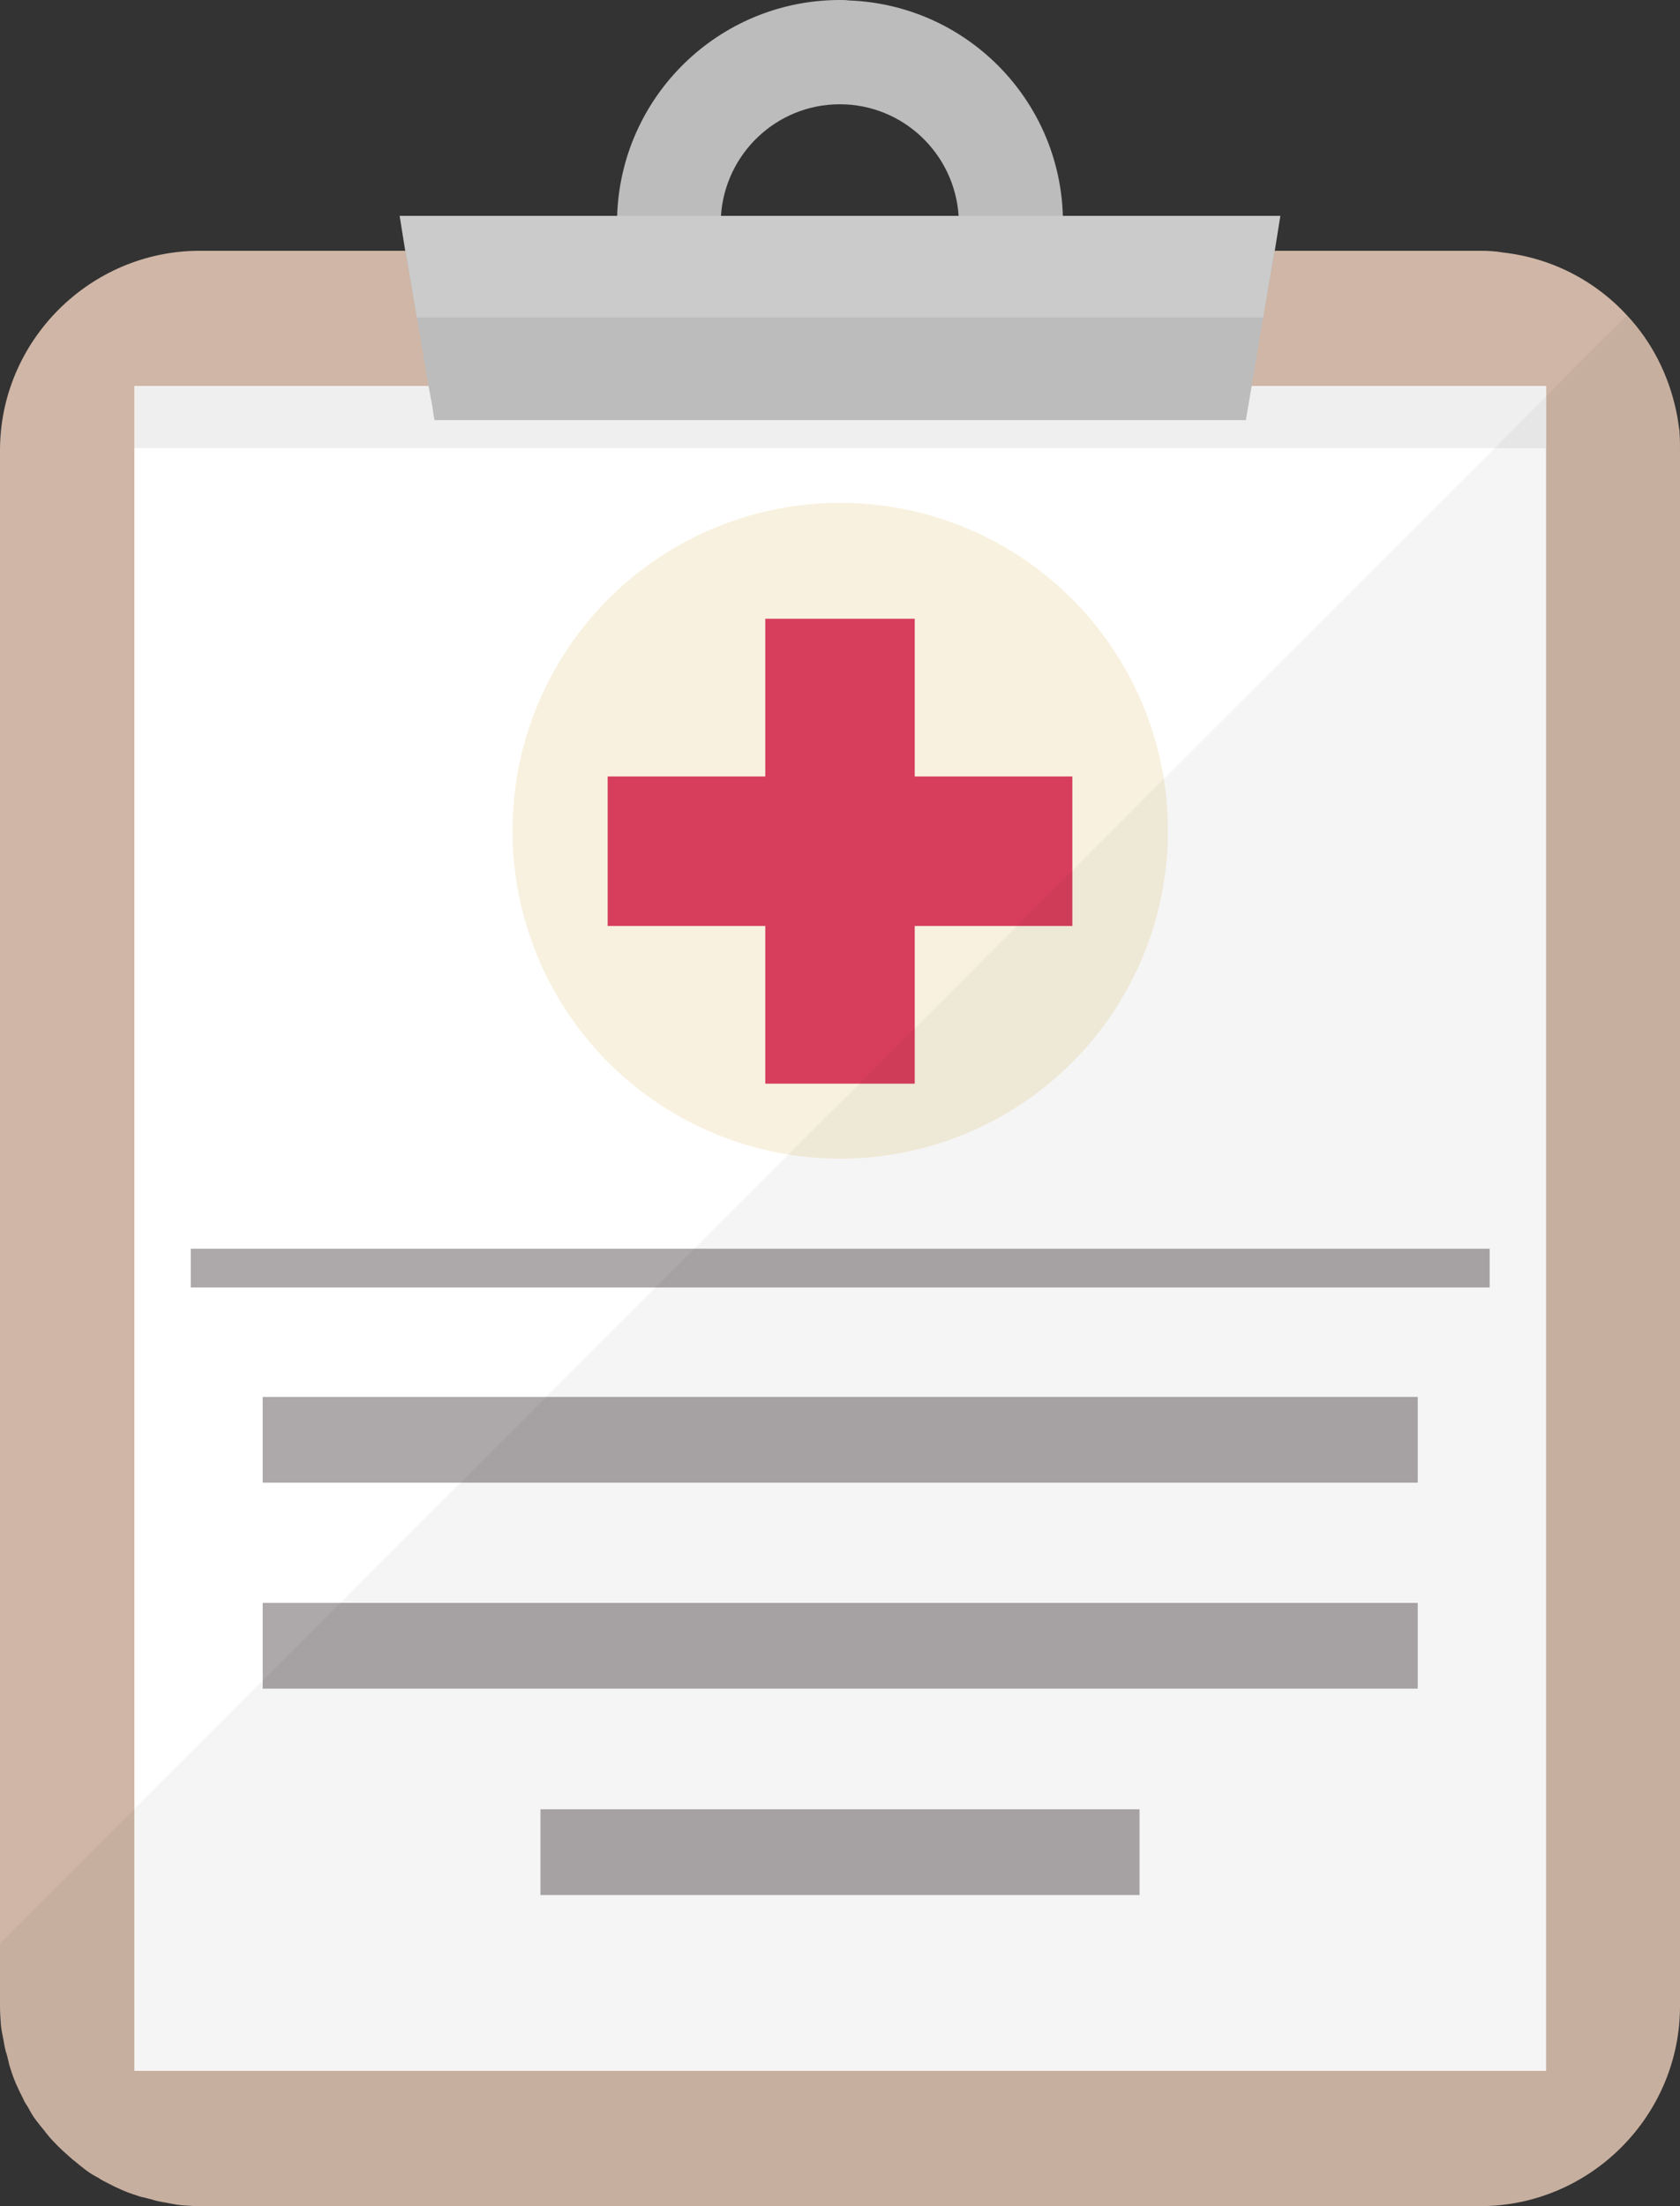 <?xml version="1.0" encoding="utf-8"?>
<!-- Generator: Adobe Illustrator 24.3.0, SVG Export Plug-In . SVG Version: 6.00 Build 0)  -->
<svg version="1.1" id="_x34_" xmlns="http://www.w3.org/2000/svg" xmlns:xlink="http://www.w3.org/1999/xlink" x="0px" y="0px"
	 viewBox="0 0 390.1 512" style="enable-background:new 0 0 390.1 512;" xml:space="preserve">
<rect x="0" y="0" width="390.1" height="512" fill="#333333" stroke="none"/>
<style type="text/css">
	.st0{fill:#CFB6A6;}
	.st1{fill:#FFFFFF;}
	.st2{fill:#F0EFEF;}
	.st3{fill:#F8F1DF;}
	.st4{fill:#BCBCBC;}
	.st5{opacity:0.23;fill:#FFFFFF;enable-background:new    ;}
	.st6{fill:#D73E5C;}
	.st7{fill:#ADA8AA;}
	.st8{opacity:4.000000e-02;fill:#040000;enable-background:new    ;}
</style>
<g>
	<g>
		<path class="st0" d="M390.1,104.5v361.1c0,25.5-20.9,46.4-46.4,46.4H46.4c-1.4,0-2.8-0.1-4.2-0.2c-1.2-0.1-2.5-0.4-3.6-0.6
			c-1.2-0.2-2.4-0.4-3.5-0.8c-0.6-0.1-1.1-0.3-1.6-0.4c-0.6-0.1-1.3-0.3-1.8-0.5c-2.3-0.7-4.5-1.7-6.6-2.8c-0.8-0.4-1.6-0.8-2.3-1.3
			c-1-0.5-2-1.1-2.9-1.8s-1.7-1.3-2.5-2c-0.1-0.1-0.2-0.2-0.4-0.3c-1.1-1-2.2-1.9-3.3-3s-2-2-3-3.3c-0.1-0.1-0.2-0.2-0.3-0.4
			c-0.7-0.8-1.3-1.6-2-2.5s-1.3-1.9-1.8-2.9c-0.5-0.8-1-1.5-1.3-2.3c-1.1-2.1-2.1-4.3-2.8-6.6c-0.2-0.6-0.4-1.2-0.5-1.8
			c-0.1-0.5-0.3-1.1-0.4-1.6c-0.4-1.1-0.6-2.3-0.8-3.5c-0.2-1.1-0.5-2.3-0.6-3.6C0.1,468.4,0,467,0,465.6V104.5
			c0-25.4,20.9-46.3,46.4-46.3h297.4c1.7,0,3.5,0.1,5.2,0.4c11.5,1.3,21.6,6.7,28.9,14.7c5.6,6,9.5,13.6,11.3,22
			c0.1,0.5,0.2,1,0.3,1.5c0.1,0.8,0.3,1.8,0.4,2.7c0.1,0.4,0.1,0.7,0.1,1.1C390.1,101.8,390.1,103.2,390.1,104.5z"/>
		<rect x="31.2" y="89.6" class="st1" width="327.8" height="391"/>
		<rect x="31.2" y="89.6" class="st2" width="327.8" height="14.4"/>
		<circle class="st3" cx="195.1" cy="192.8" r="76.1"/>
		<g>
			<polygon class="st4" points="297.3,50.1 296,58.2 293.3,73.8 289.3,97.5 100.9,97.5 100.7,96.5 100.4,94.4 99.5,89.6 96.8,73.8 
				94.1,58.2 92.8,50.1 			"/>
			<g>
				<path class="st4" d="M246.8,50.1C246,23,224.3,1.1,197.1,0.1C196.4,0,195.8,0,195.1,0h-0.4c-27.9,0.2-50.5,22.4-51.4,50.1
					c-0.1,0.4-0.1,0.9-0.1,1.3v0.4c0,0.7,0,1.4,0.1,2c0,1.6,0.1,3,0.4,4.4c0.6,5.5,2.2,10.7,4.5,15.5c2.8,6,6.7,11.4,11.5,15.8
					c3.3,3.1,7,5.7,11,7.9h48.8c4-2.2,7.7-4.8,11-7.9c4.8-4.5,8.7-9.8,11.5-15.8c2.3-4.8,3.8-10,4.5-15.5c0.3-2.1,0.4-4.2,0.4-6.4
					C246.9,51.2,246.9,50.7,246.8,50.1z M211.8,73.8c-4.6,3.6-10.5,5.7-16.8,5.7s-12.2-2.1-16.8-5.7c-5-3.7-8.7-9.3-10.2-15.5
					c-0.5-2-0.7-4.2-0.7-6.4c0-0.6,0-1.2,0.1-1.7c0.9-14.5,12.9-26,27.6-26c14.7,0,26.7,11.5,27.6,26c0.1,0.5,0.1,1.1,0.1,1.7
					c0,2.2-0.2,4.4-0.7,6.4C220.5,64.5,216.8,70,211.8,73.8z"/>
			</g>
		</g>
		<path class="st5" d="M92.8,50.1l1.3,8.1h0.1l2.6,15.5h196.5l2.6-15.5h0.1l1.3-8.1H92.8z"/>
		<g>
			<g>
				<rect x="141.1" y="180.2" class="st6" width="107.9" height="34.7"/>
				<rect x="177.7" y="143.6" class="st6" width="34.7" height="107.9"/>
			</g>
		</g>
		<rect x="44.3" y="289.8" class="st7" width="301.6" height="9"/>
		<rect x="61" y="324.2" class="st7" width="268.2" height="19.9"/>
		<rect x="61" y="372" class="st7" width="268.2" height="19.9"/>
		<rect x="125.5" y="419.9" class="st7" width="139.1" height="19.9"/>
	</g>
	<path class="st8" d="M390.1,104.5v361.1c0,25.5-20.9,46.4-46.4,46.4H46.4c-1.4,0-2.8-0.1-4.2-0.2c-1.2-0.1-2.5-0.4-3.6-0.6
		c-1.2-0.2-2.4-0.4-3.5-0.8c-0.6-0.1-1.1-0.3-1.6-0.4c-0.6-0.1-1.3-0.3-1.8-0.5c-2.3-0.7-4.5-1.7-6.6-2.8c-0.8-0.4-1.6-0.8-2.3-1.3
		c-1-0.5-2-1.1-2.9-1.8s-1.7-1.3-2.5-2c-0.1-0.1-0.2-0.2-0.4-0.3c-1.1-1-2.2-1.9-3.3-3s-2-2-3-3.3c-0.1-0.1-0.2-0.2-0.3-0.4
		c-0.7-0.8-1.3-1.6-2-2.5s-1.3-1.9-1.8-2.9c-0.5-0.8-1-1.5-1.3-2.3c-1.1-2.1-2.1-4.3-2.8-6.6c-0.2-0.6-0.4-1.2-0.5-1.8
		c-0.1-0.5-0.3-1.1-0.4-1.6c-0.4-1.1-0.6-2.3-0.8-3.5c-0.2-1.1-0.5-2.3-0.6-3.6C0.1,468.4,0,467,0,465.6V451l161.1-161.1l21.9-21.9
		l0.1-0.1l16.5-16.4l49.4-49.4l21.1-21.2l0.1-0.1l76.9-76.8l11.8-11.9l0.1-0.1l8.5-8.6l3.3-3.3l7.1-7c5.6,6,9.5,13.6,11.3,22
		c0.1,0.5,0.2,1,0.3,1.5c0.1,0.8,0.3,1.8,0.4,2.7c0.1,0.4,0.1,0.7,0.1,1.1C390.1,101.8,390.1,103.2,390.1,104.5z"/>
</g>
</svg>
